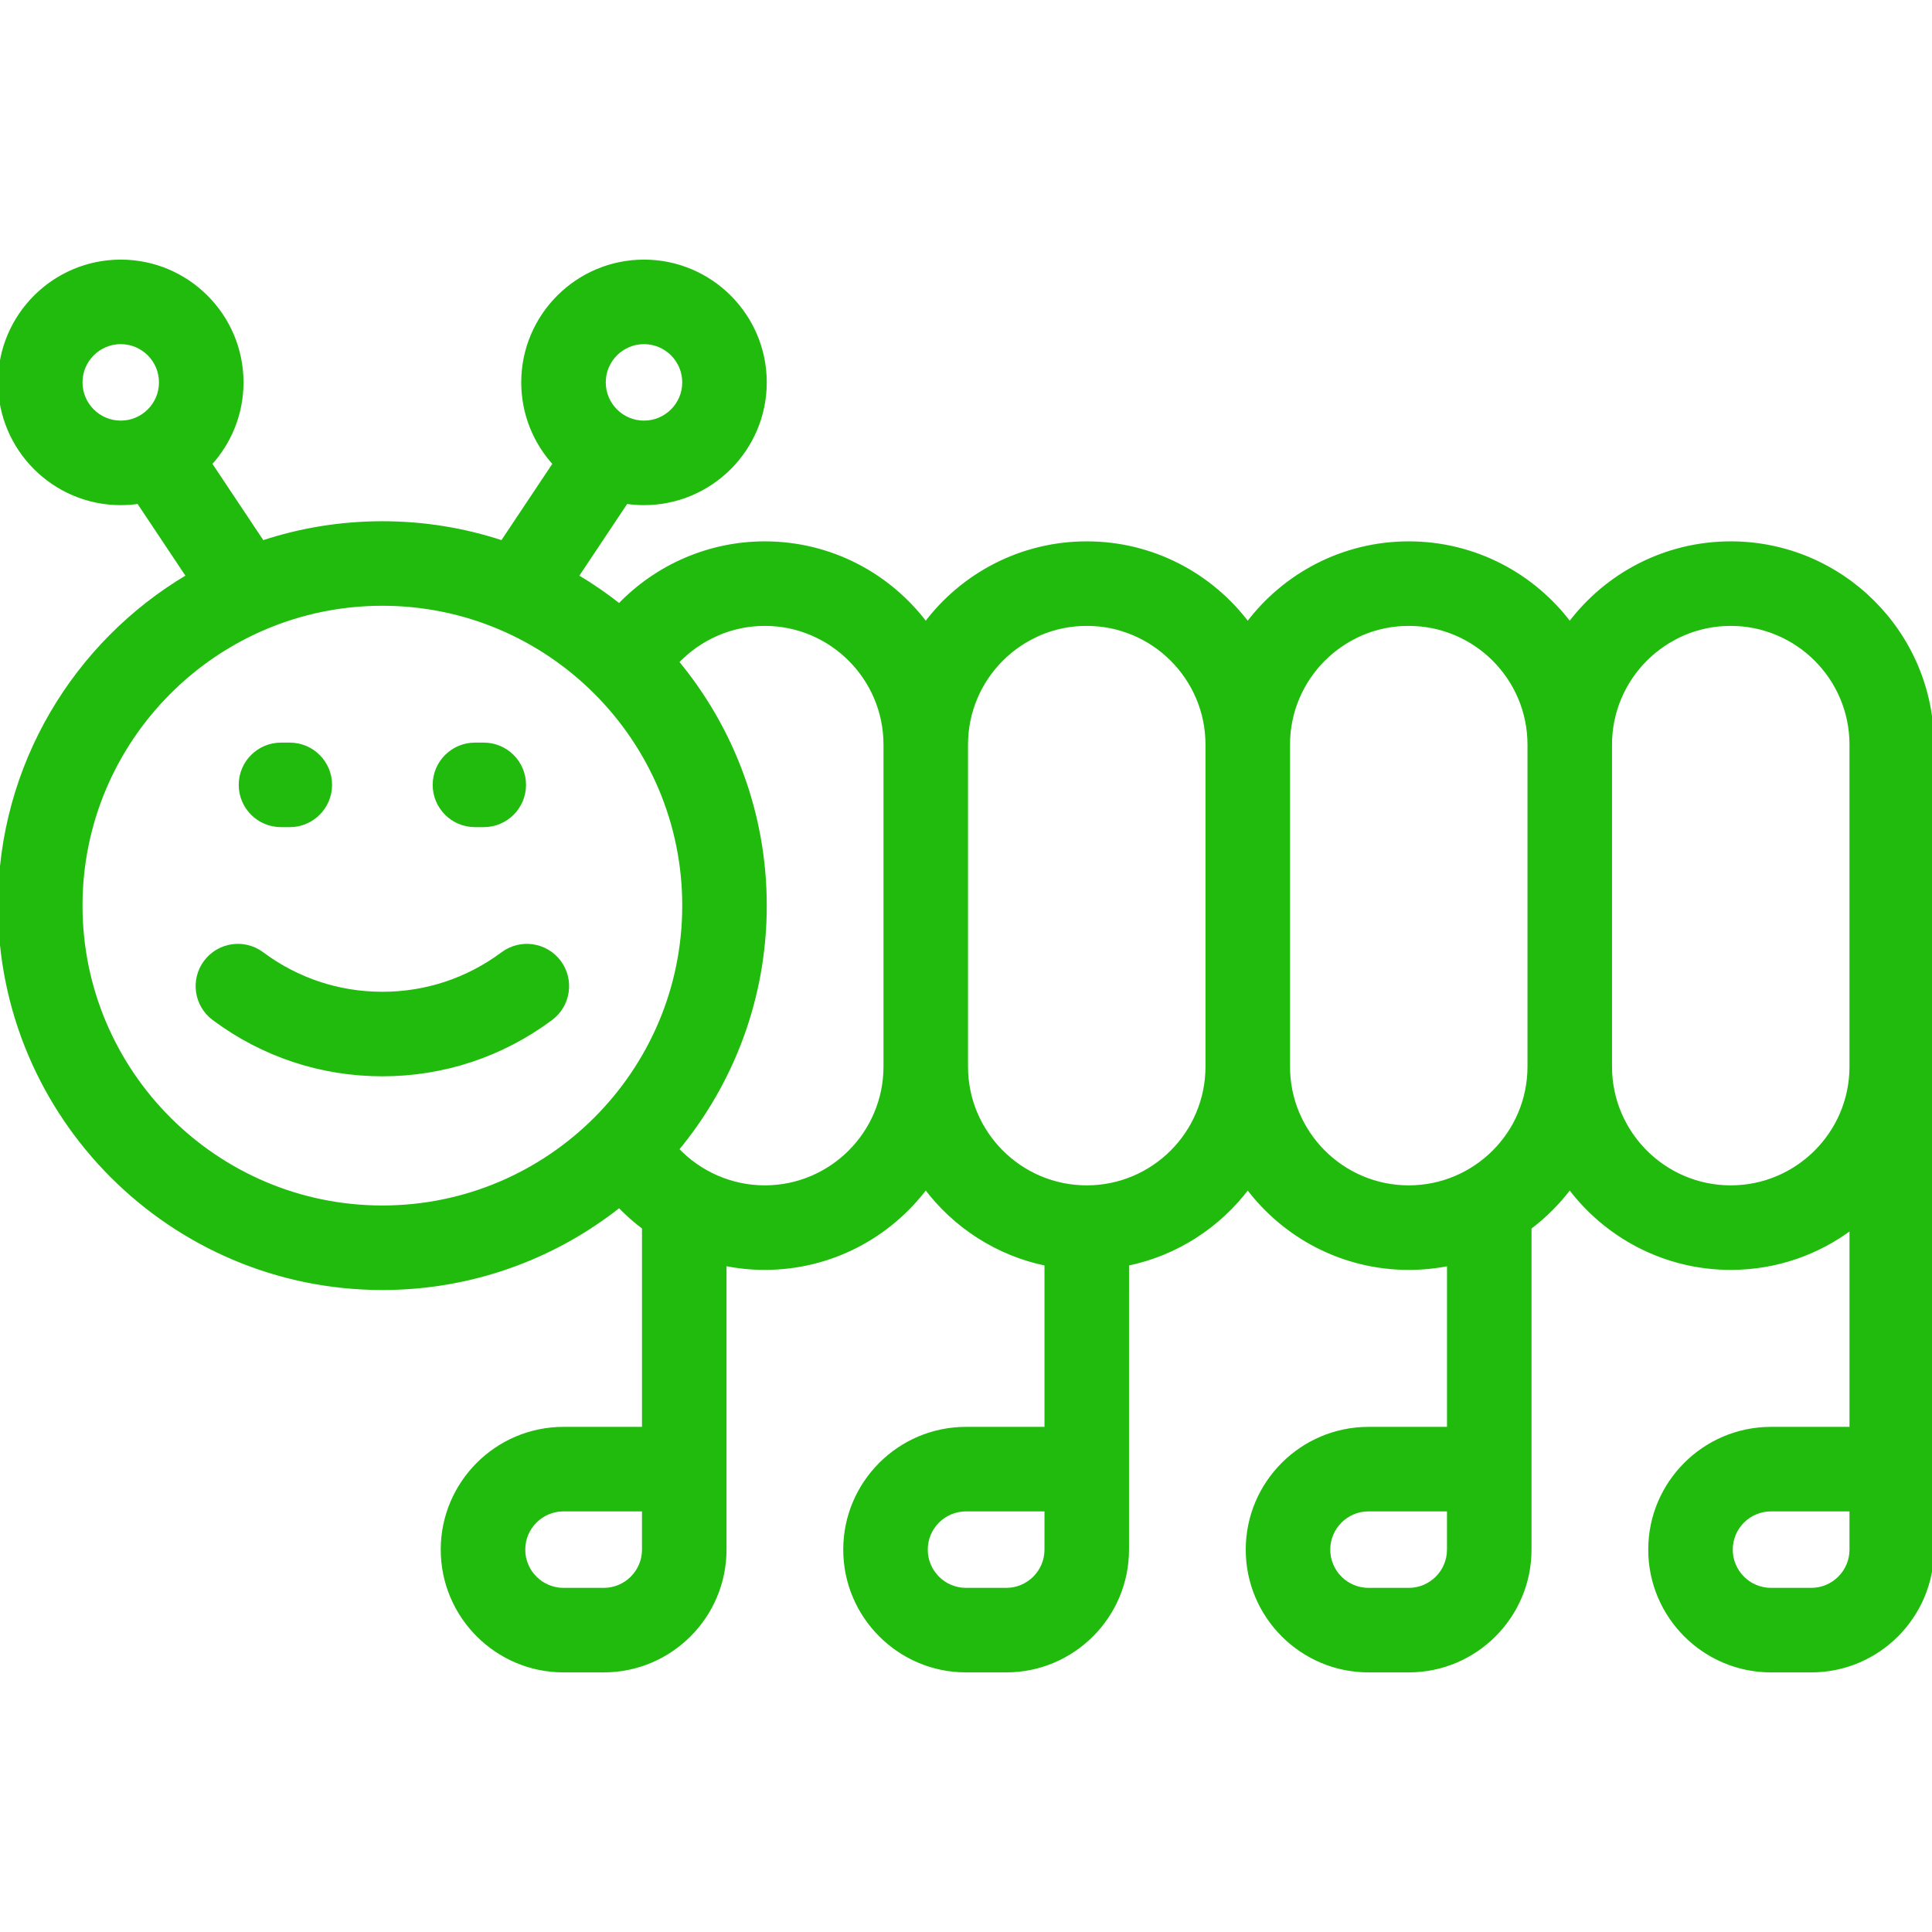 <!DOCTYPE svg PUBLIC "-//W3C//DTD SVG 1.1//EN" "http://www.w3.org/Graphics/SVG/1.1/DTD/svg11.dtd">
<!-- Uploaded to: SVG Repo, www.svgrepo.com, Transformed by: SVG Repo Mixer Tools -->
<svg fill="#20bb0c" height="800px" width="800px" version="1.1" id="Capa_1" xmlns="http://www.w3.org/2000/svg" xmlns:xlink="http://www.w3.org/1999/xlink" viewBox="0 0 480 480" xml:space="preserve" stroke="#20bb0c">
<g id="SVGRepo_bgCarrier" stroke-width="0"/>
<g id="SVGRepo_tracerCarrier" stroke-linecap="round" stroke-linejoin="round"/>
<g id="SVGRepo_iconCarrier"> <path id="XMLID_836_" d="M138.913,239.026c3.299,4.43,2.383,10.694-2.046,13.993c-12.195,9.084-26.672,13.885-41.867,13.885 c-15.195,0-29.672-4.801-41.867-13.885c-4.429-3.299-5.345-9.564-2.046-13.993c3.298-4.43,9.564-5.345,13.993-2.046 c8.716,6.492,19.062,9.924,29.919,9.924c10.857,0,21.203-3.432,29.919-9.924C129.35,233.683,135.614,234.598,138.913,239.026z M480,185v200c0,16.542-13.458,30-30,30h-10c-16.542,0-30-13.458-30-30s13.458-30,30-30h20v-50.023 c-8.362,6.29-18.754,10.023-30,10.023c-16.338,0-30.87-7.876-40-20.031c-2.846,3.788-6.214,7.159-10,10.008c0,0,0,0.016,0,0.023v80 c0,16.542-13.458,30-30,30h-10c-16.542,0-30-13.458-30-30s13.458-30,30-30h20v-41.005c-3.232,0.659-6.575,1.005-10,1.005 c-16.338,0-30.87-7.876-40-20.031c-7.216,9.607-17.81,16.542-30,19.026V385c0,16.542-13.458,30-30,30h-10c-16.542,0-30-13.458-30-30 s13.458-30,30-30h20v-41.005c-12.19-2.484-22.784-9.419-30-19.026C220.87,307.124,206.338,315,190,315 c-3.393,0-6.741-0.348-10-1.018V385c0,16.542-13.458,30-30,30h-10c-16.542,0-30-13.458-30-30s13.458-30,30-30h20v-50 c0-0.011,0-0.021,0-0.032c-2.186-1.64-4.241-3.458-6.144-5.445C137.662,312.339,117.208,320,95,320c-52.383,0-95-42.617-95-95 c0-34.789,18.796-65.271,46.767-81.821l-12.336-18.505C32.984,124.889,31.505,125,30,125c-16.542,0-30-13.458-30-30s13.458-30,30-30 s30,13.458,30,30c0,7.776-2.974,14.871-7.844,20.206l13.052,19.578C74.581,131.681,84.6,130,95,130s20.419,1.681,29.792,4.784 l13.052-19.578C132.974,109.871,130,102.776,130,95c0-16.542,13.458-30,30-30s30,13.458,30,30s-13.458,30-30,30 c-1.505,0-2.984-0.111-4.431-0.326l-12.336,18.505c3.709,2.194,7.259,4.636,10.623,7.299C163.185,140.734,176.227,135,190,135 c16.338,0,30.87,7.876,40,20.031C239.13,142.876,253.662,135,270,135s30.87,7.876,40,20.031C319.13,142.876,333.662,135,350,135 s30.87,7.876,40,20.031C399.13,142.876,413.662,135,430,135C457.57,135,480,157.43,480,185z M150,95c0,5.514,4.486,10,10,10 s10-4.486,10-10s-4.486-10-10-10S150,89.486,150,95z M40,95c0-5.514-4.486-10-10-10s-10,4.486-10,10s4.486,10,10,10 S40,100.514,40,95z M160,375h-20c-5.514,0-10,4.486-10,10s4.486,10,10,10h10c5.514,0,10-4.486,10-10V375z M170,225 c0-41.355-33.645-75-75-75s-75,33.645-75,75s33.645,75,75,75S170,266.355,170,225z M220,185c0-16.542-13.458-30-30-30 c-8.339,0-16.233,3.508-21.844,9.457C181.795,180.907,190,202.012,190,225s-8.205,44.093-21.844,60.543 C173.767,291.492,181.661,295,190,295c16.542,0,30-13.458,30-30V185z M260,375h-20c-5.514,0-10,4.486-10,10s4.486,10,10,10h10 c5.514,0,10-4.486,10-10V375z M300,185c0-16.542-13.458-30-30-30s-30,13.458-30,30v80c0,16.542,13.458,30,30,30s30-13.458,30-30V185 z M360,375h-20c-5.514,0-10,4.486-10,10s4.486,10,10,10h10c5.514,0,10-4.486,10-10V375z M380,185c0-16.542-13.458-30-30-30 s-30,13.458-30,30v80c0,16.542,13.458,30,30,30s30-13.458,30-30V185z M460,375h-20c-5.514,0-10,4.486-10,10s4.486,10,10,10h10 c5.514,0,10-4.486,10-10V375z M460,185c0-16.542-13.458-30-30-30s-30,13.458-30,30v80c0,16.542,13.458,30,30,30s30-13.458,30-30V185 z M69.81,205H72c5.523,0,10-4.478,10-10s-4.477-10-10-10h-2.19c-5.523,0-10,4.478-10,10S64.287,205,69.81,205z M118,205h2.19 c5.523,0,10-4.478,10-10s-4.477-10-10-10H118c-5.523,0-10,4.478-10,10S112.477,205,118,205z"/> </g>
</svg>